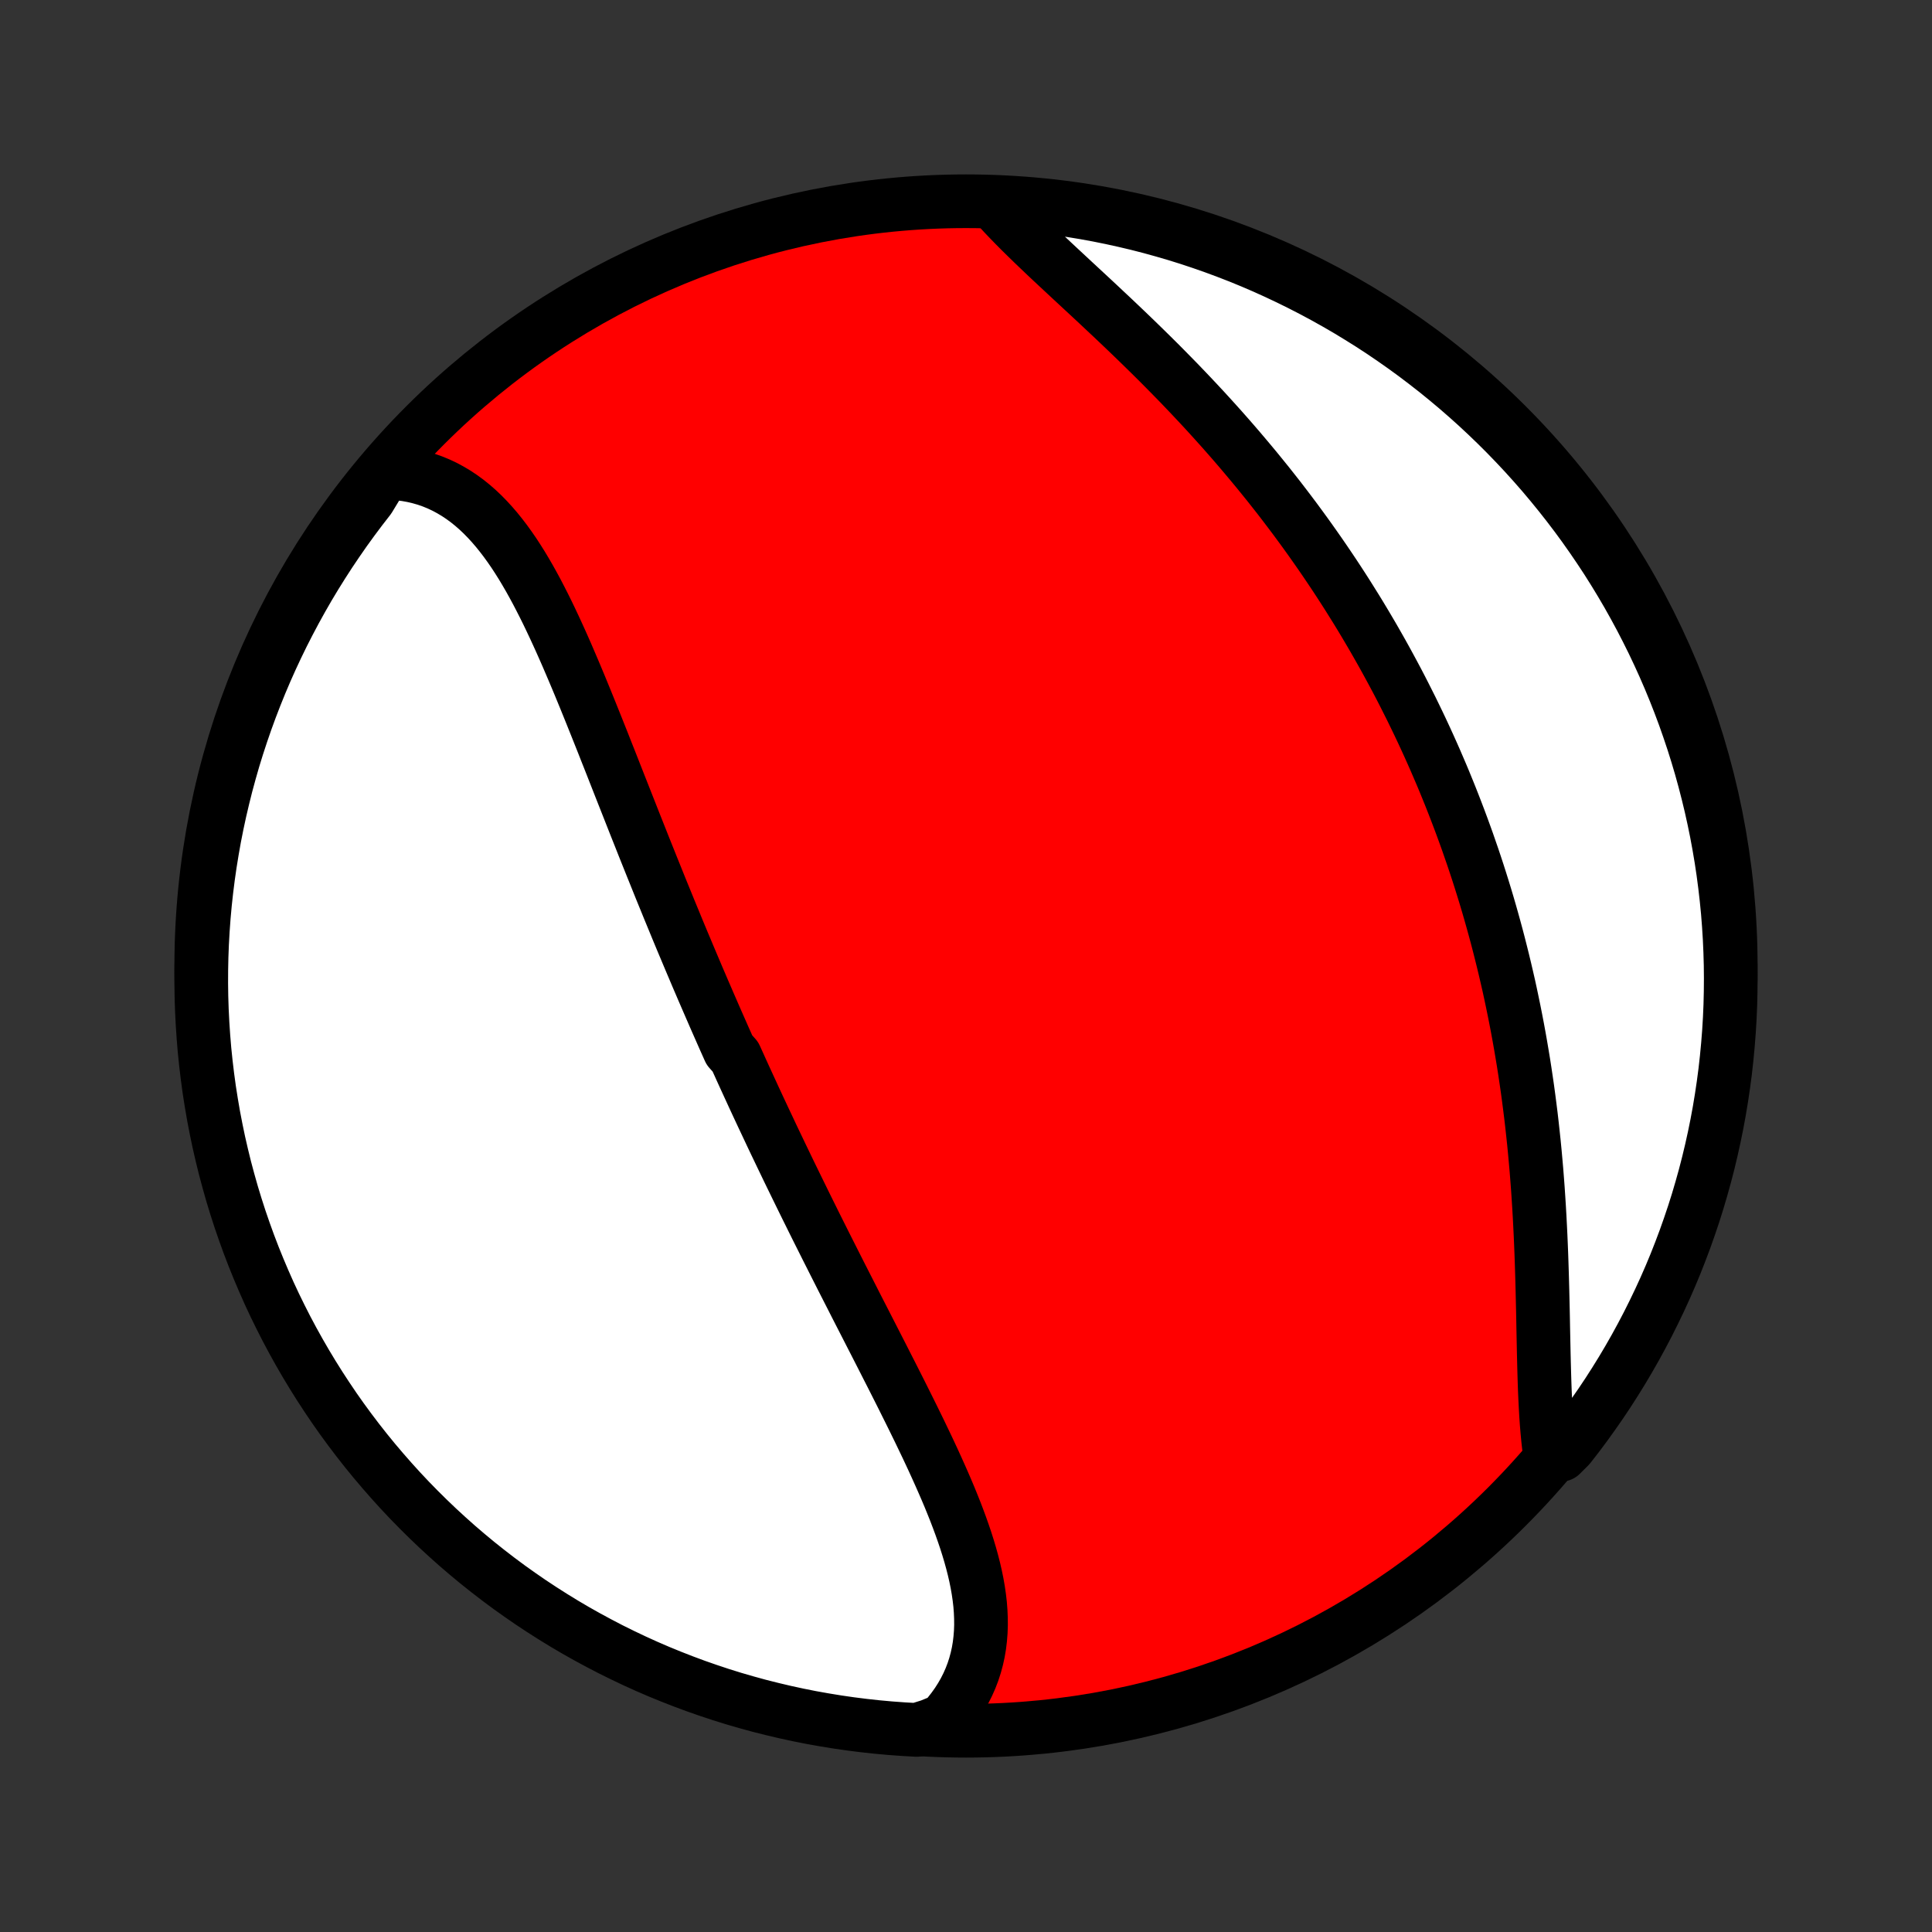 <?xml version="1.0" encoding="utf-8" standalone="no"?>
<!DOCTYPE svg PUBLIC "-//W3C//DTD SVG 1.1//EN"
  "http://www.w3.org/Graphics/SVG/1.1/DTD/svg11.dtd">
<!-- Created with matplotlib (http://matplotlib.org/) -->
<svg height="72pt" version="1.1" viewBox="0 0 72 72" width="72pt" xmlns="http://www.w3.org/2000/svg" xmlns:xlink="http://www.w3.org/1999/xlink">
 <rect x="0" y="0" width="72" height="72" fill="#333333" stroke="none"/>
 <defs>
  <style type="text/css">
*{stroke-linecap:butt;stroke-linejoin:round;}
  </style>
 </defs>
 <g id="figure_1">
  <g id="patch_1">
   <path d="
M0 72
L72 72
L72 0
L0 0
z
" style="fill:none;"/>
  </g>
  <g id="axes_1">
   <g id="PatchCollection_1">
    <defs>
     <path d="
M36 -7.5
C43.558 -7.5 50.808 -10.503 56.153 -15.848
C61.497 -21.192 64.5 -28.442 64.5 -36
C64.5 -43.558 61.497 -50.808 56.153 -56.153
C50.808 -61.497 43.558 -64.5 36 -64.5
C28.442 -64.5 21.192 -61.497 15.848 -56.153
C10.503 -50.808 7.5 -43.558 7.5 -36
C7.5 -28.442 10.503 -21.192 15.848 -15.848
C21.192 -10.503 28.442 -7.5 36 -7.5
z
" id="C0_0_a811fe30f3"/>
     <path d="
M14.331 -54.377
L14.603 -54.37
L14.869 -54.35
L15.13 -54.317
L15.386 -54.271
L15.635 -54.212
L15.878 -54.142
L16.115 -54.059
L16.346 -53.964
L16.571 -53.858
L16.79 -53.74
L17.003 -53.613
L17.21 -53.475
L17.412 -53.327
L17.608 -53.169
L17.798 -53.003
L17.983 -52.828
L18.163 -52.644
L18.338 -52.453
L18.509 -52.254
L18.674 -52.049
L18.836 -51.837
L18.994 -51.618
L19.148 -51.395
L19.298 -51.165
L19.445 -50.931
L19.588 -50.692
L19.729 -50.449
L19.867 -50.201
L20.003 -49.95
L20.135 -49.696
L20.266 -49.439
L20.395 -49.179
L20.521 -48.917
L20.646 -48.652
L20.769 -48.386
L20.891 -48.117
L21.011 -47.848
L21.13 -47.577
L21.247 -47.304
L21.364 -47.031
L21.479 -46.758
L21.594 -46.483
L21.707 -46.208
L21.82 -45.933
L21.932 -45.657
L22.043 -45.382
L22.154 -45.106
L22.264 -44.831
L22.374 -44.555
L22.483 -44.281
L22.591 -44.006
L22.7 -43.732
L22.808 -43.458
L22.915 -43.185
L23.022 -42.913
L23.129 -42.641
L23.236 -42.37
L23.343 -42.099
L23.449 -41.83
L23.555 -41.561
L23.661 -41.292
L23.767 -41.025
L23.873 -40.759
L23.978 -40.493
L24.084 -40.228
L24.19 -39.964
L24.295 -39.701
L24.401 -39.439
L24.506 -39.178
L24.611 -38.917
L24.717 -38.657
L24.823 -38.398
L24.928 -38.14
L25.034 -37.883
L25.14 -37.626
L25.245 -37.37
L25.351 -37.115
L25.457 -36.861
L25.564 -36.607
L25.67 -36.354
L25.777 -36.101
L25.884 -35.849
L25.99 -35.598
L26.098 -35.347
L26.205 -35.097
L26.313 -34.848
L26.421 -34.598
L26.529 -34.35
L26.637 -34.101
L26.746 -33.853
L26.855 -33.606
L26.964 -33.358
L27.074 -33.111
L27.184 -32.865
L27.405 -32.618
L27.517 -32.372
L27.628 -32.126
L27.74 -31.88
L27.853 -31.634
L27.966 -31.388
L28.079 -31.142
L28.193 -30.896
L28.307 -30.651
L28.422 -30.405
L28.538 -30.159
L28.654 -29.913
L28.77 -29.666
L28.887 -29.42
L29.005 -29.174
L29.123 -28.927
L29.242 -28.68
L29.361 -28.432
L29.481 -28.185
L29.602 -27.937
L29.723 -27.689
L29.845 -27.44
L29.967 -27.191
L30.09 -26.941
L30.214 -26.691
L30.338 -26.44
L30.463 -26.189
L30.589 -25.938
L30.715 -25.686
L30.842 -25.433
L30.97 -25.18
L31.098 -24.926
L31.227 -24.671
L31.356 -24.416
L31.486 -24.161
L31.617 -23.904
L31.748 -23.647
L31.879 -23.389
L32.011 -23.131
L32.144 -22.872
L32.277 -22.612
L32.41 -22.352
L32.544 -22.091
L32.678 -21.829
L32.812 -21.567
L32.946 -21.304
L33.08 -21.04
L33.215 -20.776
L33.349 -20.511
L33.483 -20.246
L33.617 -19.98
L33.75 -19.713
L33.883 -19.446
L34.016 -19.178
L34.147 -18.91
L34.278 -18.642
L34.407 -18.373
L34.536 -18.104
L34.663 -17.834
L34.788 -17.565
L34.911 -17.295
L35.033 -17.024
L35.152 -16.754
L35.269 -16.484
L35.383 -16.214
L35.493 -15.944
L35.601 -15.674
L35.704 -15.404
L35.804 -15.134
L35.899 -14.865
L35.99 -14.596
L36.075 -14.328
L36.155 -14.06
L36.229 -13.793
L36.297 -13.527
L36.358 -13.261
L36.412 -12.997
L36.458 -12.733
L36.496 -12.471
L36.526 -12.21
L36.546 -11.95
L36.557 -11.691
L36.559 -11.435
L36.55 -11.18
L36.53 -10.927
L36.5 -10.676
L36.458 -10.427
L36.404 -10.181
L36.338 -9.937
L36.26 -9.696
L36.169 -9.458
L36.065 -9.223
L35.948 -8.991
L35.818 -8.763
L35.675 -8.539
L35.518 -8.319
L35.349 -8.103
L35.165 -7.892
L34.663 -7.686
L34.166 -7.531
L33.67 -7.559
L33.175 -7.595
L32.681 -7.64
L32.187 -7.694
L31.695 -7.756
L31.204 -7.827
L30.714 -7.907
L30.226 -7.994
L29.74 -8.091
L29.256 -8.196
L28.773 -8.31
L28.293 -8.431
L27.816 -8.562
L27.34 -8.7
L26.868 -8.847
L26.398 -9.003
L25.931 -9.166
L25.468 -9.338
L25.007 -9.518
L24.55 -9.705
L24.096 -9.901
L23.646 -10.105
L23.2 -10.317
L22.757 -10.536
L22.319 -10.764
L21.884 -10.999
L21.454 -11.241
L21.029 -11.491
L20.608 -11.749
L20.192 -12.014
L19.78 -12.286
L19.374 -12.566
L18.972 -12.852
L18.576 -13.146
L18.185 -13.447
L17.799 -13.754
L17.419 -14.069
L17.045 -14.389
L16.677 -14.717
L16.314 -15.051
L15.957 -15.392
L15.607 -15.738
L15.262 -16.091
L14.924 -16.45
L14.593 -16.815
L14.268 -17.186
L13.949 -17.562
L13.637 -17.944
L13.332 -18.332
L13.034 -18.725
L12.743 -19.123
L12.459 -19.526
L12.183 -19.935
L11.913 -20.348
L11.651 -20.766
L11.396 -21.189
L11.149 -21.616
L10.909 -22.048
L10.677 -22.483
L10.453 -22.924
L10.236 -23.367
L10.027 -23.815
L9.827 -24.267
L9.634 -24.722
L9.449 -25.18
L9.272 -25.642
L9.104 -26.107
L8.943 -26.575
L8.791 -27.046
L8.647 -27.519
L8.512 -27.996
L8.384 -28.474
L8.266 -28.955
L8.155 -29.438
L8.054 -29.923
L7.96 -30.41
L7.876 -30.899
L7.799 -31.389
L7.732 -31.88
L7.673 -32.373
L7.622 -32.867
L7.581 -33.362
L7.548 -33.858
L7.523 -34.354
L7.507 -34.851
L7.5 -35.348
L7.502 -35.845
L7.512 -36.343
L7.531 -36.84
L7.559 -37.337
L7.595 -37.834
L7.64 -38.33
L7.694 -38.825
L7.756 -39.319
L7.827 -39.813
L7.907 -40.305
L7.994 -40.796
L8.091 -41.286
L8.196 -41.774
L8.31 -42.26
L8.431 -42.744
L8.562 -43.227
L8.7 -43.707
L8.847 -44.184
L9.003 -44.66
L9.166 -45.132
L9.338 -45.602
L9.518 -46.069
L9.705 -46.532
L9.901 -46.993
L10.105 -47.45
L10.317 -47.904
L10.536 -48.354
L10.764 -48.8
L10.999 -49.243
L11.241 -49.681
L11.491 -50.116
L11.749 -50.546
L12.014 -50.971
L12.286 -51.392
L12.566 -51.808
L12.852 -52.22
L13.146 -52.626
L13.447 -53.028
L13.754 -53.424
z
" id="C0_1_dd0e6e3d20"/>
     <path d="
M37.029 -64.448
L37.22 -64.234
L37.419 -64.019
L37.624 -63.804
L37.835 -63.587
L38.052 -63.369
L38.275 -63.15
L38.502 -62.929
L38.733 -62.708
L38.968 -62.484
L39.206 -62.26
L39.448 -62.034
L39.692 -61.807
L39.938 -61.578
L40.185 -61.349
L40.435 -61.117
L40.685 -60.885
L40.936 -60.651
L41.187 -60.415
L41.439 -60.179
L41.69 -59.941
L41.941 -59.702
L42.192 -59.461
L42.441 -59.22
L42.69 -58.977
L42.938 -58.733
L43.184 -58.489
L43.428 -58.243
L43.671 -57.996
L43.913 -57.749
L44.152 -57.5
L44.389 -57.251
L44.624 -57.001
L44.858 -56.75
L45.088 -56.499
L45.317 -56.246
L45.543 -55.994
L45.767 -55.74
L45.988 -55.487
L46.207 -55.232
L46.423 -54.977
L46.637 -54.722
L46.849 -54.466
L47.057 -54.21
L47.264 -53.954
L47.467 -53.697
L47.669 -53.44
L47.867 -53.182
L48.063 -52.924
L48.257 -52.666
L48.447 -52.408
L48.636 -52.149
L48.822 -51.89
L49.005 -51.631
L49.187 -51.371
L49.365 -51.112
L49.541 -50.852
L49.715 -50.592
L49.887 -50.331
L50.056 -50.07
L50.223 -49.809
L50.387 -49.547
L50.55 -49.286
L50.71 -49.024
L50.868 -48.761
L51.023 -48.499
L51.177 -48.236
L51.328 -47.972
L51.478 -47.708
L51.625 -47.444
L51.77 -47.179
L51.913 -46.914
L52.055 -46.648
L52.194 -46.382
L52.331 -46.115
L52.466 -45.847
L52.6 -45.58
L52.731 -45.311
L52.861 -45.042
L52.989 -44.772
L53.115 -44.501
L53.239 -44.23
L53.361 -43.958
L53.482 -43.685
L53.6 -43.411
L53.718 -43.136
L53.833 -42.861
L53.946 -42.584
L54.058 -42.307
L54.168 -42.028
L54.276 -41.749
L54.383 -41.468
L54.488 -41.186
L54.591 -40.904
L54.693 -40.62
L54.792 -40.334
L54.891 -40.048
L54.987 -39.761
L55.082 -39.472
L55.175 -39.181
L55.266 -38.89
L55.356 -38.597
L55.444 -38.302
L55.53 -38.006
L55.614 -37.709
L55.697 -37.41
L55.778 -37.11
L55.857 -36.808
L55.934 -36.504
L56.01 -36.199
L56.084 -35.892
L56.156 -35.584
L56.227 -35.274
L56.295 -34.962
L56.361 -34.649
L56.426 -34.334
L56.489 -34.017
L56.55 -33.699
L56.609 -33.379
L56.666 -33.057
L56.721 -32.733
L56.775 -32.408
L56.826 -32.081
L56.875 -31.753
L56.923 -31.423
L56.968 -31.091
L57.011 -30.758
L57.053 -30.423
L57.092 -30.087
L57.129 -29.749
L57.165 -29.41
L57.198 -29.07
L57.229 -28.728
L57.259 -28.386
L57.286 -28.042
L57.312 -27.697
L57.335 -27.352
L57.357 -27.006
L57.377 -26.659
L57.395 -26.311
L57.412 -25.964
L57.427 -25.616
L57.441 -25.268
L57.453 -24.92
L57.464 -24.573
L57.474 -24.226
L57.483 -23.88
L57.491 -23.535
L57.499 -23.19
L57.506 -22.848
L57.512 -22.507
L57.519 -22.168
L57.526 -21.831
L57.533 -21.496
L57.541 -21.165
L57.55 -20.836
L57.56 -20.51
L57.571 -20.189
L57.585 -19.871
L57.601 -19.557
L57.619 -19.248
L57.64 -18.945
L57.665 -18.646
L57.693 -18.353
L57.725 -18.066
L58.17 -17.785
L58.479 -18.091
L58.782 -18.48
L59.077 -18.875
L59.365 -19.276
L59.647 -19.681
L59.921 -20.091
L60.187 -20.506
L60.447 -20.926
L60.699 -21.351
L60.943 -21.779
L61.18 -22.213
L61.409 -22.65
L61.63 -23.092
L61.844 -23.537
L62.05 -23.986
L62.248 -24.439
L62.438 -24.895
L62.619 -25.355
L62.793 -25.818
L62.958 -26.284
L63.116 -26.753
L63.265 -27.225
L63.405 -27.7
L63.538 -28.177
L63.662 -28.657
L63.777 -29.138
L63.884 -29.622
L63.983 -30.108
L64.073 -30.595
L64.154 -31.084
L64.227 -31.575
L64.292 -32.067
L64.347 -32.56
L64.394 -33.055
L64.433 -33.55
L64.463 -34.046
L64.484 -34.542
L64.496 -35.039
L64.5 -35.537
L64.495 -36.034
L64.481 -36.531
L64.459 -37.029
L64.428 -37.526
L64.389 -38.022
L64.34 -38.518
L64.283 -39.013
L64.218 -39.507
L64.144 -40
L64.061 -40.492
L63.97 -40.983
L63.87 -41.471
L63.762 -41.959
L63.645 -42.444
L63.52 -42.928
L63.387 -43.409
L63.245 -43.888
L63.095 -44.365
L62.936 -44.839
L62.77 -45.311
L62.595 -45.779
L62.412 -46.245
L62.221 -46.708
L62.022 -47.167
L61.815 -47.623
L61.601 -48.075
L61.378 -48.524
L61.148 -48.969
L60.91 -49.41
L60.665 -49.847
L60.412 -50.279
L60.151 -50.708
L59.884 -51.132
L59.608 -51.551
L59.326 -51.965
L59.037 -52.375
L58.741 -52.779
L58.437 -53.179
L58.127 -53.573
L57.81 -53.962
L57.487 -54.346
L57.157 -54.723
L56.82 -55.096
L56.477 -55.462
L56.129 -55.822
L55.773 -56.177
L55.412 -56.525
L55.045 -56.867
L54.672 -57.202
L54.293 -57.532
L53.909 -57.854
L53.52 -58.17
L53.124 -58.479
L52.724 -58.782
L52.319 -59.077
L51.909 -59.365
L51.494 -59.647
L51.074 -59.921
L50.649 -60.187
L50.221 -60.447
L49.787 -60.699
L49.35 -60.943
L48.908 -61.18
L48.463 -61.409
L48.014 -61.63
L47.561 -61.844
L47.105 -62.05
L46.645 -62.248
L46.182 -62.438
L45.716 -62.619
L45.246 -62.793
L44.775 -62.958
L44.3 -63.116
L43.823 -63.265
L43.343 -63.405
L42.862 -63.538
L42.378 -63.662
L41.892 -63.777
L41.405 -63.884
L40.916 -63.983
L40.425 -64.073
L39.933 -64.154
L39.44 -64.227
L38.945 -64.292
L38.45 -64.347
L37.954 -64.394
z
" id="C0_2_40b9d3f8b7"/>
    </defs>
    <g clip-path="url(#p1bffca34e9)">
     <use style="fill:#ff0000;stroke:#000000;stroke-width:2.0;" x="0.0" xlink:href="#C0_0_a811fe30f3" y="72.0"/>
    </g>
    <g clip-path="url(#p1bffca34e9)">
     <use style="fill:#ffffff;stroke:#000000;stroke-width:2.0;" x="0.0" xlink:href="#C0_1_dd0e6e3d20" y="72.0"/>
    </g>
    <g clip-path="url(#p1bffca34e9)">
     <use style="fill:#ffffff;stroke:#000000;stroke-width:2.0;" x="0.0" xlink:href="#C0_2_40b9d3f8b7" y="72.0"/>
    </g>
   </g>
  </g>
 </g>
 <defs>
  <clipPath id="p1bffca34e9">
   <rect height="72.0" width="72.0" x="0.0" y="0.0"/>
  </clipPath>
 </defs>
</svg>
